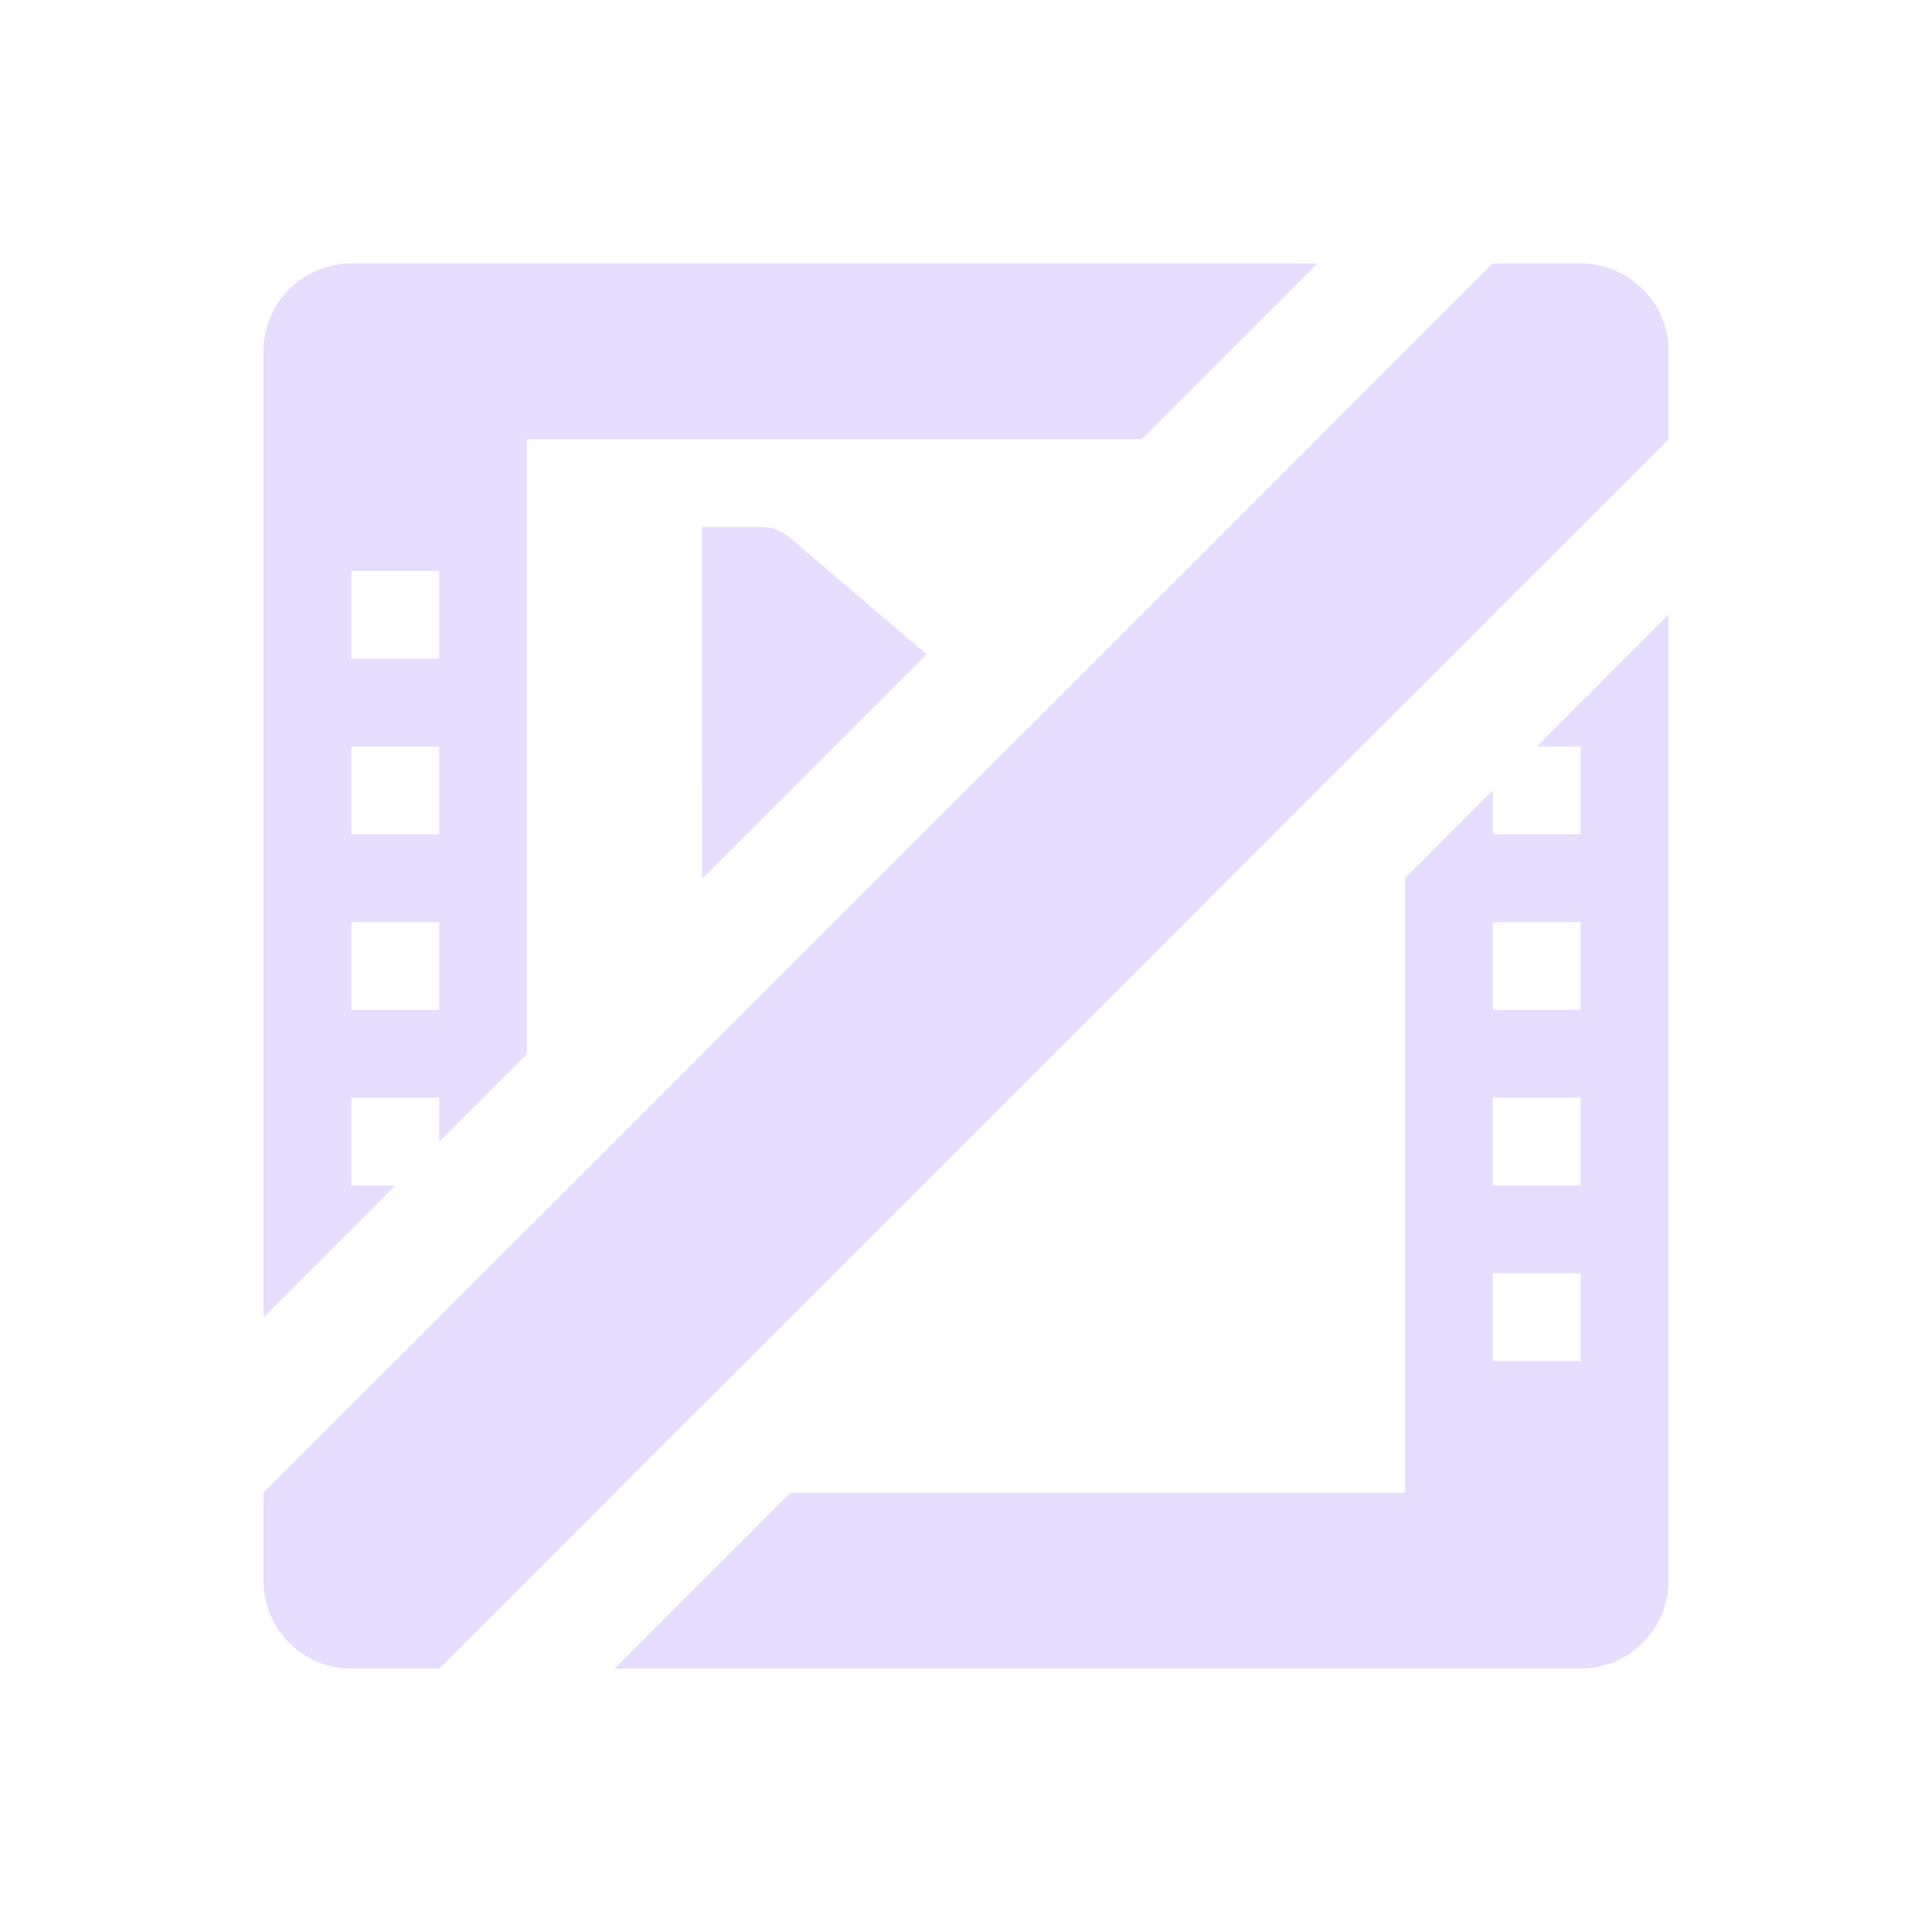 <svg xmlns="http://www.w3.org/2000/svg" fill="none" width="22" height="22" viewBox="0 0 22 22">
 <path fill="#E6DDFF" d="M17 3L3 17L5 19L19 5L17 3Z"/>
 <path fill="#E6DDFF" fill-rule="evenodd" d="M6 5H13L15 3H4C3.448 3 3 3.448 3 4V15L4.5 13.5H4V12.5H5V13L6 12V5ZM8.997 6.125L10.55 7.45L7.996 10.004L7.994 6H8.6H8.663C8.78 5.999 8.895 6.039 8.997 6.125ZM11.629 8.371L7.997 12.003L8 16L13.777 10.223C13.748 10.186 13.717 10.153 13.683 10.125L11.629 8.371ZM9 17H16V10L17 9V9.5H18V8.5H17.5L19 7V18C19 18.552 18.552 19 18 19H7L9 17ZM7 17H6V14L5 15V15.5H4.5L3 17V18C3 18.552 3.448 19 4 19H5L7 17ZM19 5V4C19 3.448 18.552 3 18 3H17L15 5H16V8L17 7V6.5H17.5L19 5ZM5 6.5H4V7.5H5V6.5ZM5 8.5H4V9.5H5V8.5ZM4 10.5H5V11.5H4V10.5ZM18 10.5H17V11.5H18V10.5ZM17 12.5H18V13.5H17V12.5ZM18 14.5H17V15.5H18V14.5Z" clip-rule="evenodd"/>
</svg>
